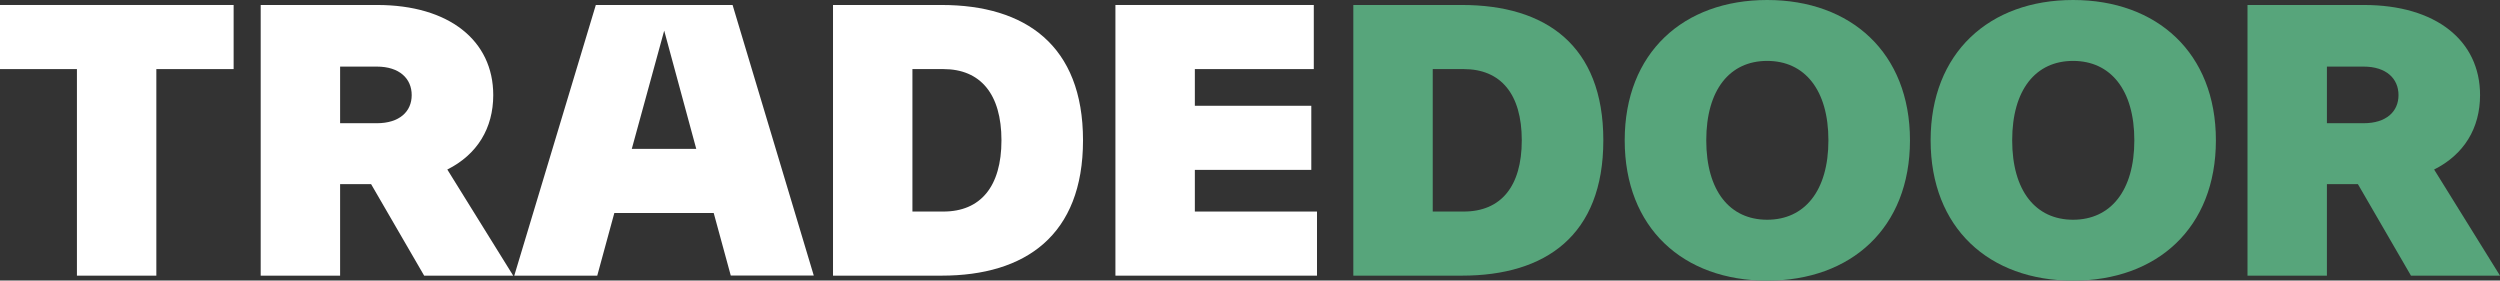 <?xml version="1.0" encoding="UTF-8"?><svg xmlns="http://www.w3.org/2000/svg" viewBox="0 0 280.79 31.51"><rect x="0" y="0" width="280.79" height="31.51" fill="#333333" stroke="none"/><defs><style>.d{fill:#fff;}.e{fill:#57a57b;}</style></defs><g id="a"/><g id="b"><g id="c"><g><path class="d" d="M26.24,.56V7.76h-8.68V30.96H8.64V7.76H0V.56H26.24Z"/><path class="d" d="M47.64,30.96l-5.96-10.28h-3.48v10.28h-8.92V.56h13.08c8.08,0,13.04,4,13.04,10.12,0,3.72-1.8,6.68-5.16,8.36l7.4,11.92h-10ZM38.2,7.48v6.36h4.12c2.56,0,3.92-1.32,3.92-3.16s-1.36-3.2-3.92-3.2h-4.12Z"/><path class="d" d="M82.08,30.96l-1.92-7.04h-11.16l-1.92,7.04h-9.32L66.92,.56h15.36l9.12,30.39h-9.32Zm-11.12-14.24h7.24l-3.6-13.28-3.64,13.28Z"/><path class="d" d="M105.76,.56c9.4,0,15.88,4.52,15.88,15.2s-6.48,15.2-15.88,15.2h-12.2V.56h12.2Zm.2,23.2c4.16,0,6.52-2.8,6.52-8s-2.36-8-6.52-8h-3.48v16h3.48Z"/><path class="d" d="M134.2,23.76h13.72v7.2h-22.64V.56h22.28V7.76h-13.36v4.12h13.08v7.2h-13.08v4.68Z"/><path class="e" d="M164.2,.56c9.4,0,15.88,4.52,15.88,15.2s-6.48,15.2-15.88,15.2h-12.2V.56h12.2Zm.2,23.2c4.16,0,6.52-2.8,6.52-8s-2.36-8-6.52-8h-3.48v16h3.48Z"/><path class="e" d="M182.48,15.76c0-9.84,6.6-15.76,16-15.76s16.04,5.92,16.04,15.76-6.6,15.76-16.04,15.76-16-5.92-16-15.76Zm22.88,0c0-5.68-2.68-8.92-6.88-8.92s-6.84,3.24-6.84,8.92,2.64,8.92,6.84,8.92,6.88-3.24,6.88-8.92Z"/><path class="e" d="M216.84,15.76c0-9.84,6.6-15.76,16-15.76s16.04,5.92,16.04,15.76-6.6,15.76-16.04,15.76-16-5.92-16-15.76Zm22.88,0c0-5.68-2.68-8.92-6.88-8.92s-6.84,3.24-6.84,8.92,2.64,8.92,6.84,8.92,6.88-3.24,6.88-8.92Z"/><path class="e" d="M270.79,30.96l-5.96-10.28h-3.48v10.28h-8.92V.56h13.08c8.08,0,13.04,4,13.04,10.12,0,3.72-1.8,6.68-5.16,8.36l7.4,11.92h-10Zm-9.44-23.48v6.36h4.12c2.56,0,3.92-1.32,3.92-3.16s-1.36-3.2-3.92-3.2h-4.12Z"/></g></g></g></svg>